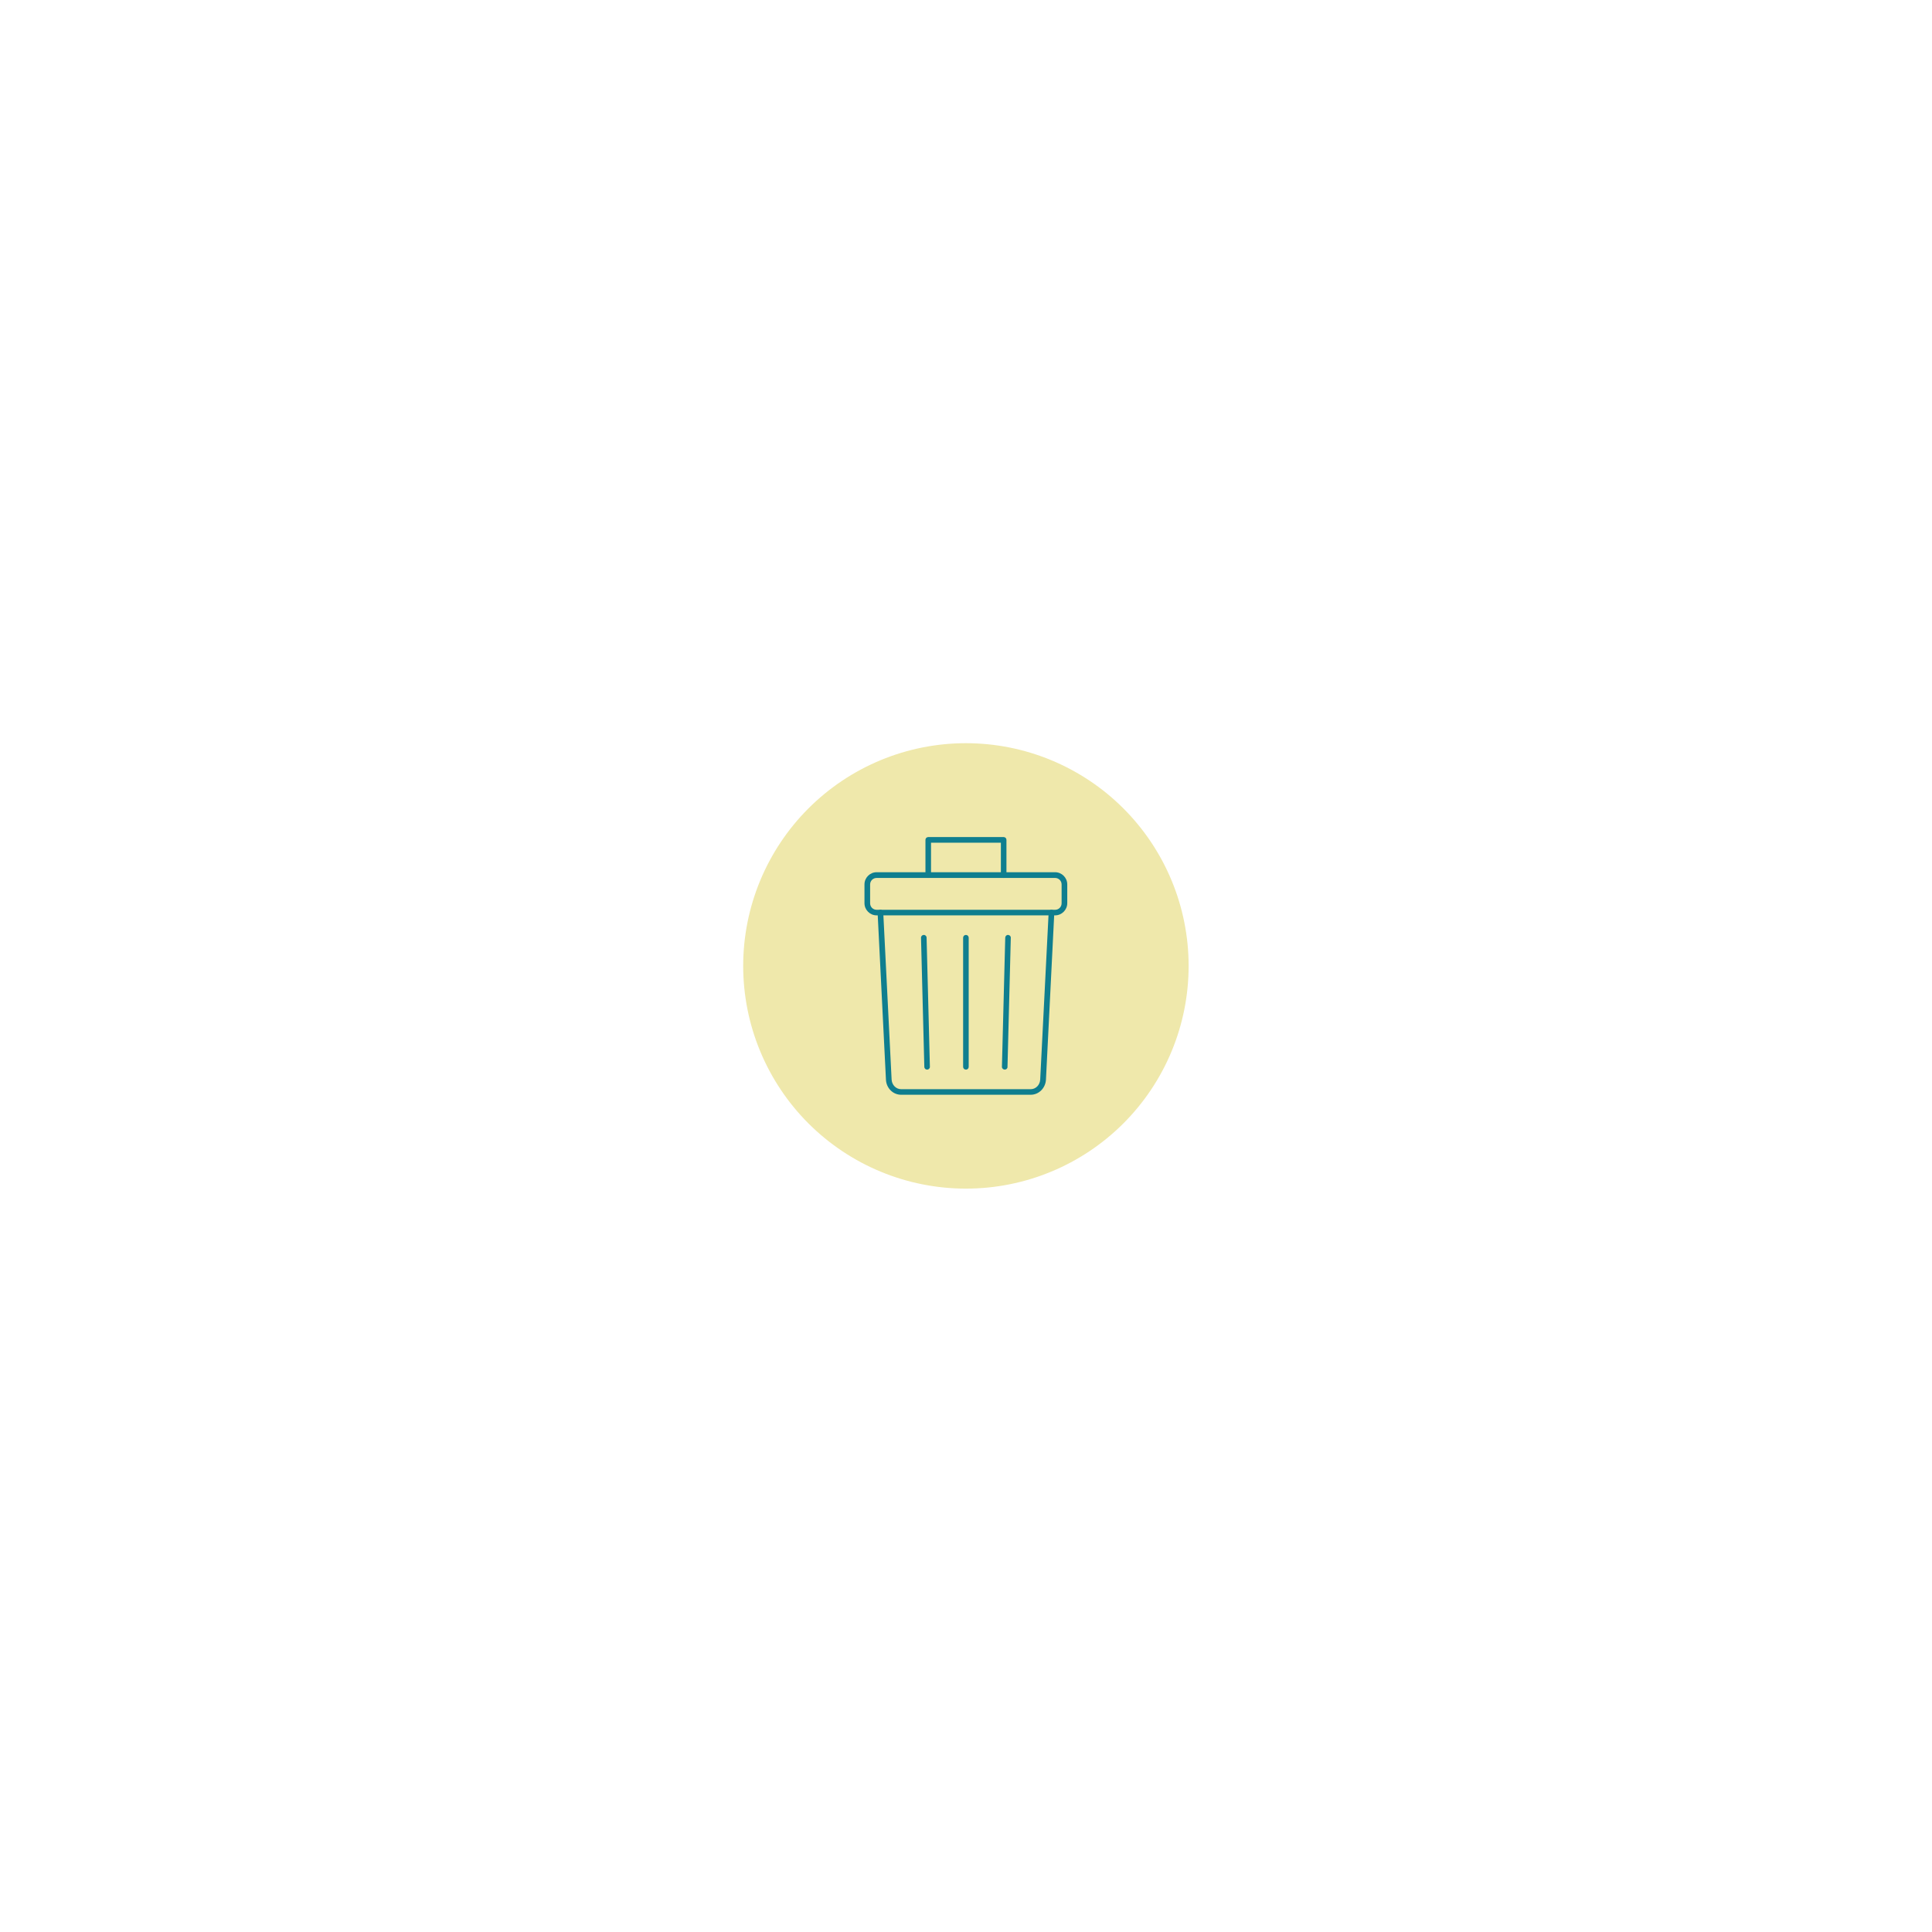 <svg xmlns="http://www.w3.org/2000/svg" xmlns:xlink="http://www.w3.org/1999/xlink" width="1080" zoomAndPan="magnify" viewBox="0 0 810 810" height="1080" preserveAspectRatio="xMidYMid meet" version="1.0"><defs><clipPath id="9c60a40431"><path d="M 311.586 311.586 L 498.336 311.586 L 498.336 498.336 L 311.586 498.336 Z M 311.586 311.586 " clip-rule="nonzero"/></clipPath></defs><g clip-path="url(#9c60a40431)"><path fill="#efe8ab" d="M 498.336 404.961 C 498.336 406.488 498.297 408.016 498.223 409.543 C 498.148 411.07 498.035 412.594 497.887 414.113 C 497.738 415.633 497.551 417.152 497.324 418.664 C 497.102 420.172 496.84 421.68 496.543 423.18 C 496.242 424.676 495.91 426.168 495.539 427.648 C 495.168 429.133 494.758 430.605 494.316 432.066 C 493.871 433.527 493.395 434.98 492.879 436.418 C 492.363 437.855 491.812 439.281 491.227 440.695 C 490.645 442.105 490.023 443.504 489.371 444.883 C 488.719 446.266 488.031 447.629 487.312 448.977 C 486.59 450.324 485.836 451.656 485.051 452.965 C 484.266 454.277 483.449 455.566 482.602 456.836 C 481.75 458.109 480.871 459.355 479.961 460.586 C 479.051 461.812 478.109 463.016 477.141 464.199 C 476.172 465.379 475.172 466.535 474.148 467.668 C 473.121 468.801 472.066 469.906 470.988 470.988 C 469.906 472.066 468.801 473.121 467.668 474.148 C 466.535 475.172 465.379 476.172 464.199 477.141 C 463.016 478.109 461.812 479.051 460.586 479.961 C 459.355 480.871 458.109 481.75 456.836 482.602 C 455.566 483.449 454.277 484.266 452.965 485.051 C 451.656 485.836 450.324 486.59 448.977 487.312 C 447.629 488.031 446.266 488.719 444.883 489.371 C 443.504 490.023 442.105 490.645 440.695 491.227 C 439.281 491.812 437.855 492.363 436.418 492.879 C 434.98 493.395 433.527 493.871 432.066 494.316 C 430.605 494.758 429.133 495.168 427.648 495.539 C 426.168 495.91 424.676 496.242 423.18 496.543 C 421.68 496.84 420.172 497.102 418.664 497.324 C 417.152 497.551 415.633 497.738 414.113 497.887 C 412.594 498.035 411.07 498.148 409.543 498.223 C 408.016 498.297 406.488 498.336 404.961 498.336 C 403.434 498.336 401.906 498.297 400.379 498.223 C 398.852 498.148 397.328 498.035 395.809 497.887 C 394.289 497.738 392.773 497.551 391.262 497.324 C 389.75 497.102 388.242 496.84 386.746 496.543 C 385.246 496.242 383.754 495.91 382.273 495.539 C 380.789 495.168 379.316 494.758 377.855 494.316 C 376.395 493.871 374.941 493.395 373.504 492.879 C 372.066 492.363 370.641 491.812 369.227 491.227 C 367.816 490.645 366.418 490.023 365.039 489.371 C 363.656 488.719 362.293 488.031 360.945 487.312 C 359.598 486.59 358.27 485.836 356.957 485.051 C 355.645 484.266 354.355 483.449 353.086 482.602 C 351.812 481.75 350.566 480.871 349.336 479.961 C 348.109 479.051 346.906 478.109 345.727 477.141 C 344.543 476.172 343.387 475.172 342.254 474.148 C 341.121 473.121 340.016 472.066 338.934 470.988 C 337.855 469.906 336.801 468.801 335.773 467.668 C 334.75 466.535 333.75 465.379 332.781 464.199 C 331.812 463.016 330.871 461.812 329.961 460.586 C 329.051 459.355 328.172 458.109 327.324 456.836 C 326.473 455.566 325.656 454.277 324.871 452.965 C 324.086 451.656 323.332 450.324 322.613 448.977 C 321.891 447.629 321.203 446.266 320.551 444.883 C 319.898 443.504 319.277 442.105 318.695 440.695 C 318.109 439.281 317.559 437.855 317.043 436.418 C 316.531 434.98 316.051 433.527 315.605 432.066 C 315.164 430.605 314.754 429.133 314.383 427.648 C 314.012 426.168 313.68 424.676 313.379 423.18 C 313.082 421.68 312.82 420.172 312.598 418.664 C 312.371 417.152 312.188 415.633 312.035 414.113 C 311.887 412.594 311.773 411.07 311.699 409.543 C 311.625 408.016 311.586 406.488 311.586 404.961 C 311.586 403.434 311.625 401.906 311.699 400.379 C 311.773 398.852 311.887 397.328 312.035 395.809 C 312.188 394.289 312.371 392.773 312.598 391.262 C 312.82 389.75 313.082 388.242 313.379 386.746 C 313.68 385.246 314.012 383.754 314.383 382.273 C 314.754 380.789 315.164 379.316 315.605 377.855 C 316.051 376.395 316.531 374.941 317.043 373.504 C 317.559 372.066 318.109 370.641 318.695 369.227 C 319.277 367.816 319.898 366.418 320.551 365.039 C 321.203 363.656 321.891 362.293 322.613 360.945 C 323.332 359.598 324.086 358.27 324.871 356.957 C 325.656 355.645 326.473 354.355 327.324 353.086 C 328.172 351.812 329.051 350.566 329.961 349.336 C 330.871 348.109 331.812 346.906 332.781 345.727 C 333.75 344.543 334.75 343.387 335.773 342.254 C 336.801 341.121 337.855 340.016 338.934 338.934 C 340.016 337.855 341.121 336.801 342.254 335.773 C 343.387 334.75 344.543 333.75 345.727 332.781 C 346.906 331.812 348.109 330.871 349.336 329.961 C 350.566 329.051 351.812 328.172 353.086 327.324 C 354.355 326.473 355.645 325.656 356.957 324.871 C 358.27 324.086 359.598 323.332 360.945 322.613 C 362.293 321.891 363.656 321.203 365.039 320.551 C 366.418 319.898 367.816 319.277 369.227 318.695 C 370.641 318.109 372.066 317.559 373.504 317.043 C 374.941 316.531 376.395 316.051 377.855 315.605 C 379.316 315.164 380.789 314.754 382.273 314.383 C 383.754 314.012 385.246 313.68 386.746 313.379 C 388.242 313.082 389.75 312.82 391.262 312.598 C 392.773 312.371 394.289 312.188 395.809 312.035 C 397.328 311.887 398.852 311.773 400.379 311.699 C 401.906 311.625 403.434 311.586 404.961 311.586 C 406.488 311.586 408.016 311.625 409.543 311.699 C 411.07 311.773 412.594 311.887 414.113 312.035 C 415.633 312.188 417.152 312.371 418.664 312.598 C 420.172 312.82 421.68 313.082 423.18 313.379 C 424.676 313.68 426.168 314.012 427.648 314.383 C 429.133 314.754 430.605 315.164 432.066 315.605 C 433.527 316.051 434.98 316.531 436.418 317.043 C 437.855 317.559 439.281 318.109 440.695 318.695 C 442.105 319.277 443.504 319.898 444.883 320.551 C 446.266 321.203 447.629 321.891 448.977 322.613 C 450.324 323.332 451.656 324.086 452.965 324.871 C 454.277 325.656 455.566 326.473 456.836 327.324 C 458.109 328.172 459.355 329.051 460.586 329.961 C 461.812 330.871 463.016 331.812 464.199 332.781 C 465.379 333.75 466.535 334.75 467.668 335.773 C 468.801 336.801 469.906 337.855 470.988 338.934 C 472.066 340.016 473.121 341.121 474.148 342.254 C 475.172 343.387 476.172 344.543 477.141 345.727 C 478.109 346.906 479.051 348.109 479.961 349.336 C 480.871 350.566 481.75 351.812 482.602 353.086 C 483.449 354.355 484.266 355.645 485.051 356.957 C 485.836 358.27 486.59 359.598 487.312 360.945 C 488.031 362.293 488.719 363.656 489.371 365.039 C 490.023 366.418 490.645 367.816 491.227 369.227 C 491.812 370.641 492.363 372.066 492.879 373.504 C 493.395 374.941 493.871 376.395 494.316 377.855 C 494.758 379.316 495.168 380.789 495.539 382.273 C 495.91 383.754 496.242 385.246 496.543 386.746 C 496.84 388.242 497.102 389.75 497.324 391.262 C 497.551 392.773 497.738 394.289 497.887 395.809 C 498.035 397.328 498.148 398.852 498.223 400.379 C 498.297 401.906 498.336 403.434 498.336 404.961 Z M 498.336 404.961 " fill-opacity="1" fill-rule="nonzero"/></g><path fill="#0f7e8f" d="M 432.137 458.98 L 377.789 458.98 C 374.395 458.98 371.625 456.207 371.441 452.707 L 367.941 382.676 C 367.902 382.02 368.414 381.473 369.07 381.434 C 369.727 381.398 370.273 381.91 370.309 382.566 L 373.812 452.598 C 373.922 454.859 375.672 456.645 377.789 456.645 L 432.137 456.645 C 434.25 456.645 436 454.895 436.109 452.598 L 439.648 382.566 C 439.684 381.91 440.23 381.434 440.891 381.434 C 441.547 381.473 442.02 382.02 442.02 382.676 L 438.52 452.707 C 438.301 456.207 435.527 458.98 432.137 458.98 Z M 432.137 458.98 " fill-opacity="1" fill-rule="evenodd"/><path fill="#0f7e8f" d="M 367.539 368.086 C 366.008 368.086 364.801 369.289 364.801 370.82 L 364.801 378.699 C 364.801 380.23 366.008 381.434 367.539 381.434 L 442.348 381.434 C 443.879 381.434 445.082 380.23 445.082 378.699 L 445.082 370.82 C 445.082 369.289 443.879 368.086 442.348 368.086 Z M 442.348 383.77 L 367.539 383.77 C 364.73 383.77 362.434 381.473 362.434 378.664 L 362.434 370.785 C 362.434 367.977 364.73 365.68 367.539 365.68 L 442.348 365.68 C 445.156 365.68 447.453 367.977 447.453 370.785 L 447.453 378.664 C 447.453 381.473 445.156 383.77 442.348 383.77 Z M 442.348 383.77 " fill-opacity="1" fill-rule="evenodd"/><path fill="#0f7e8f" d="M 388.695 448.438 C 388.035 448.438 387.527 447.93 387.527 447.309 L 386.141 393.18 C 386.105 392.523 386.652 391.977 387.27 391.977 C 387.926 391.941 388.477 392.488 388.477 393.105 L 389.859 447.234 C 389.898 447.891 389.352 448.438 388.73 448.438 C 388.695 448.438 388.695 448.438 388.695 448.438 Z M 388.695 448.438 " fill-opacity="1" fill-rule="evenodd"/><path fill="#0f7e8f" d="M 404.961 448.438 C 404.305 448.438 403.793 447.93 403.793 447.273 L 403.793 393.145 C 403.793 392.488 404.305 391.977 404.961 391.977 C 405.617 391.977 406.129 392.488 406.129 393.145 L 406.129 447.273 C 406.129 447.93 405.652 448.438 404.961 448.438 Z M 404.961 448.438 " fill-opacity="1" fill-rule="evenodd"/><path fill="#0f7e8f" d="M 421.23 448.438 C 420.574 448.402 420.023 447.891 420.062 447.234 L 421.449 393.105 C 421.484 392.449 421.996 391.941 422.652 391.977 C 423.309 392.012 423.82 392.523 423.781 393.18 L 422.395 447.309 C 422.434 447.93 421.922 448.438 421.23 448.438 Z M 421.23 448.438 " fill-opacity="1" fill-rule="evenodd"/><path fill="#0f7e8f" d="M 420.793 368.086 C 420.133 368.086 419.625 367.574 419.625 366.918 L 419.625 353.312 L 390.336 353.312 L 390.336 366.918 C 390.336 367.574 389.824 368.086 389.168 368.086 C 388.512 368.086 388 367.574 388 366.918 L 388 352.109 C 388 351.453 388.512 350.941 389.168 350.941 L 420.793 350.941 C 421.449 350.941 421.957 351.453 421.957 352.109 L 421.957 366.883 C 421.922 367.539 421.41 368.086 420.793 368.086 Z M 420.793 368.086 " fill-opacity="1" fill-rule="evenodd"/></svg>